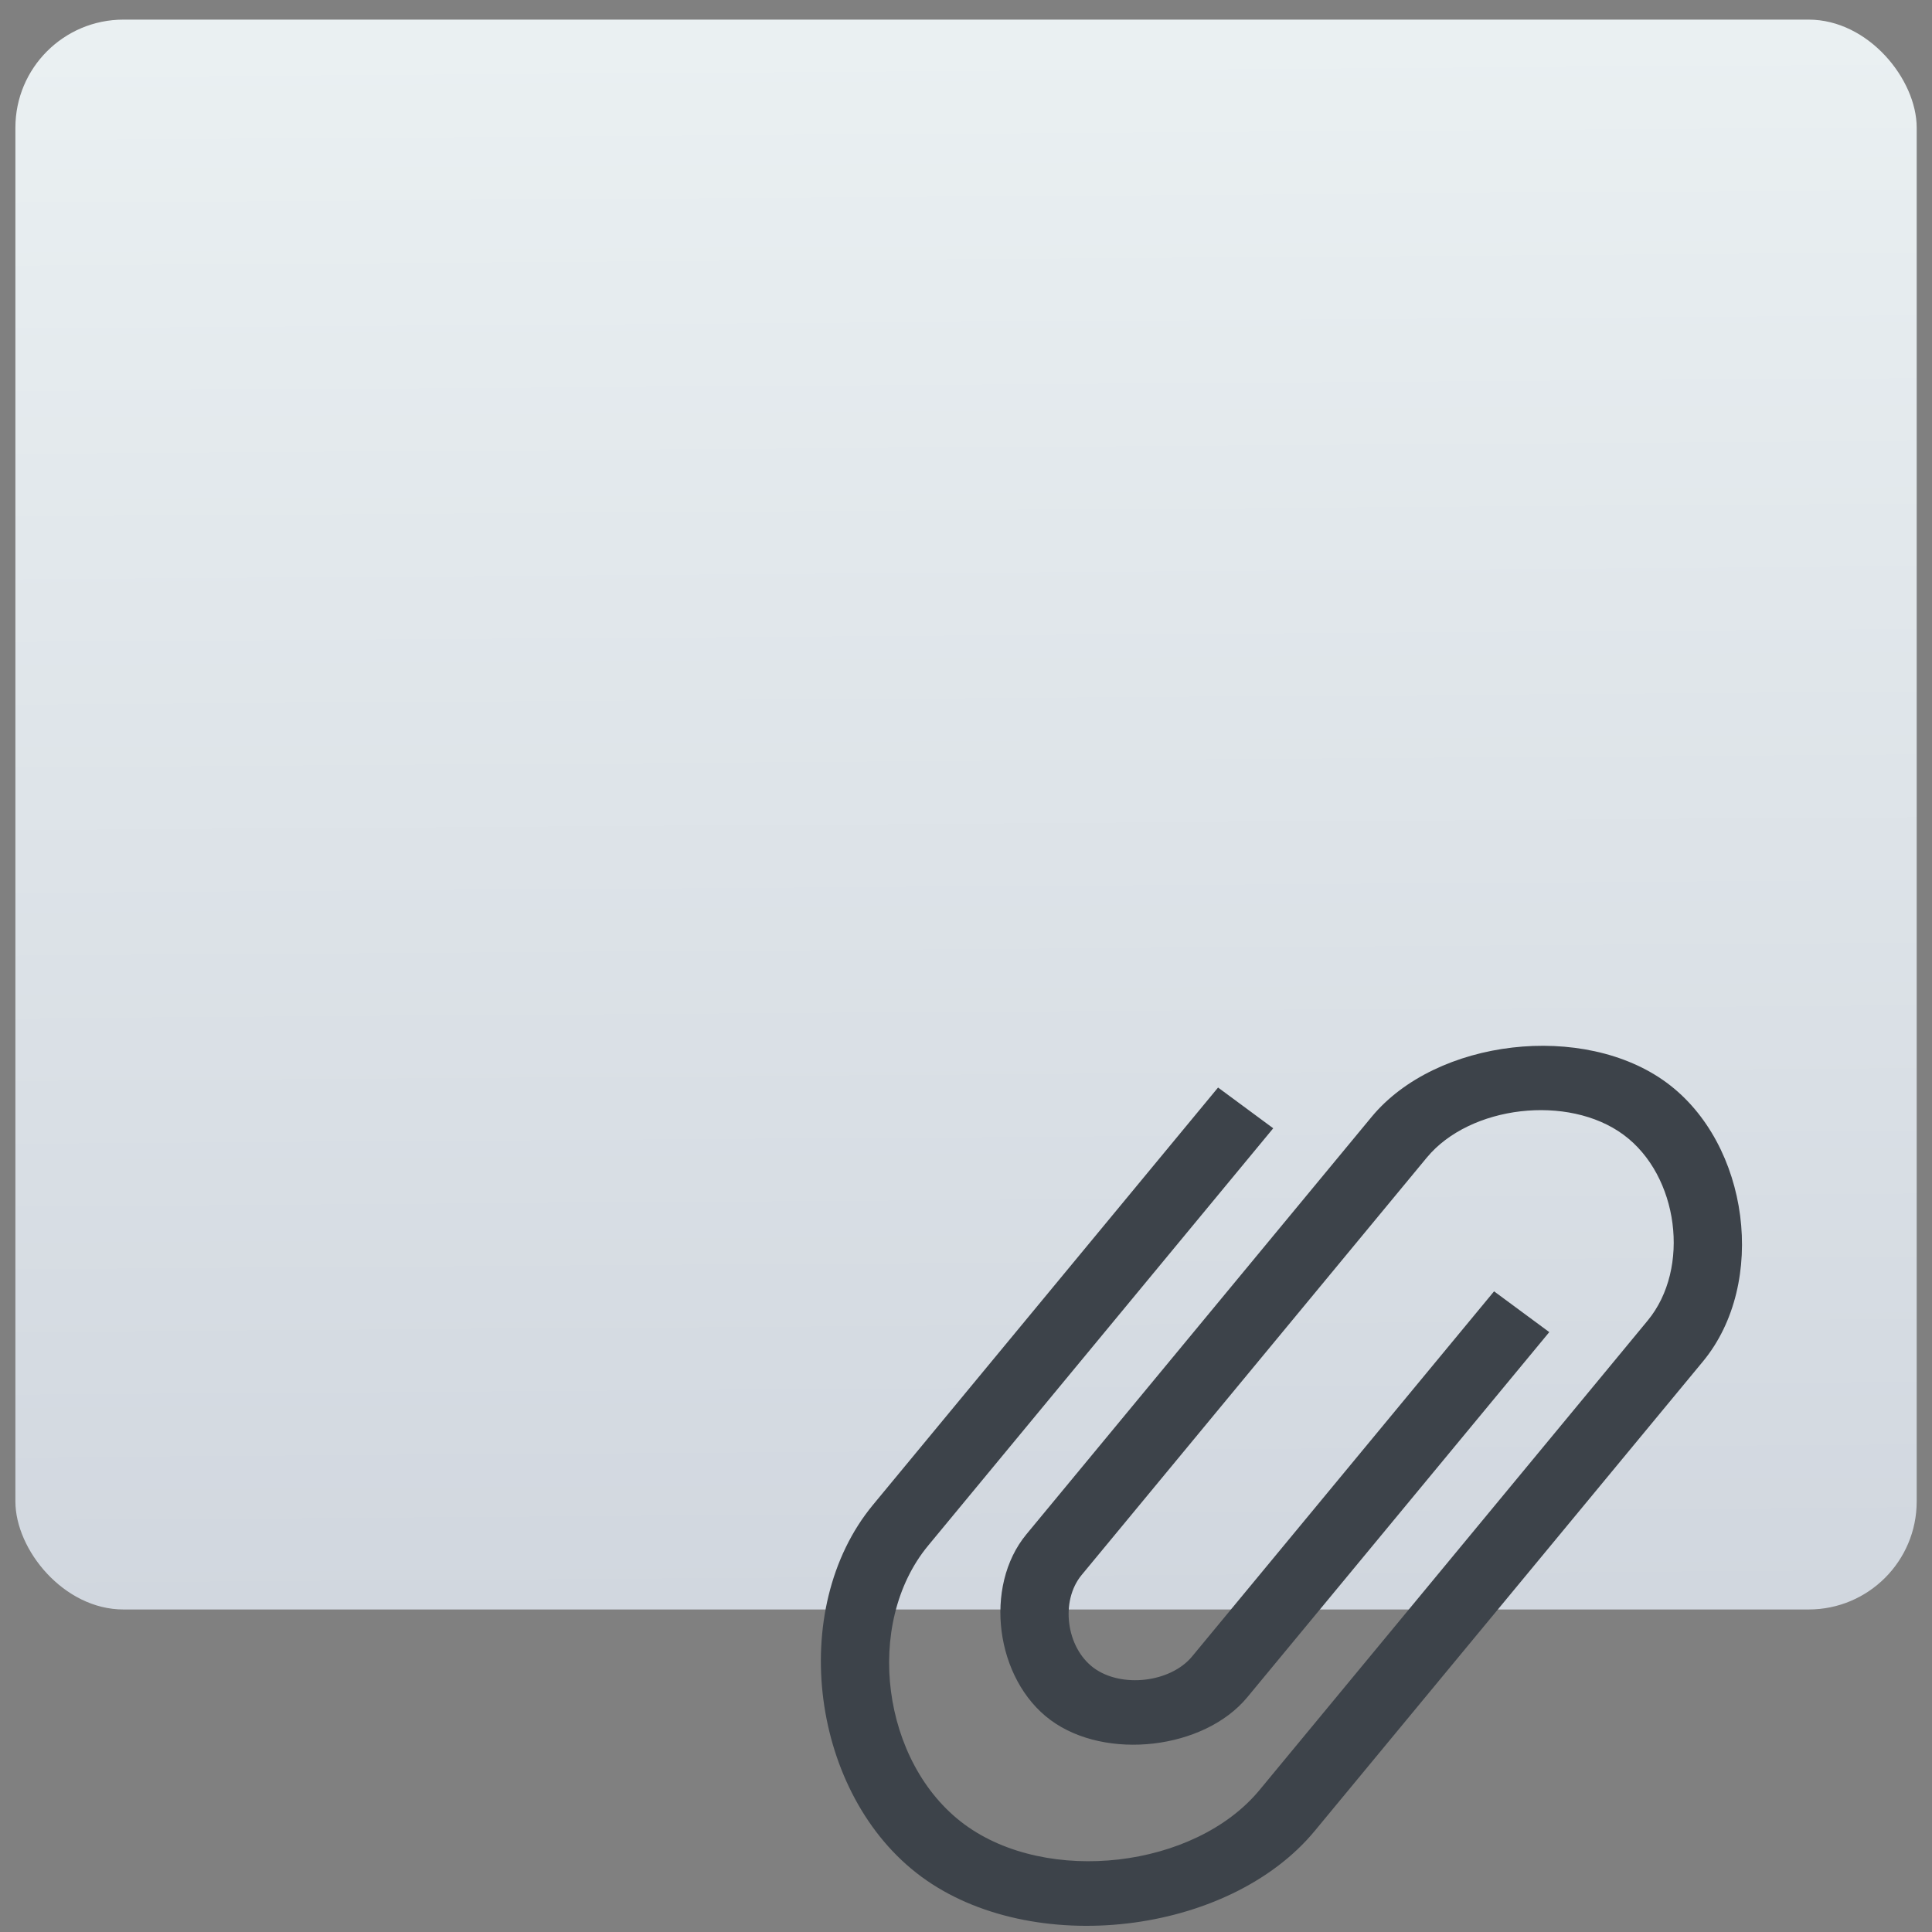 <?xml version="1.0" encoding="UTF-8" standalone="no"?>
<svg
   xmlns:dc="http://purl.org/dc/elements/1.1/"
   xmlns:cc="http://creativecommons.org/ns#"
   xmlns:rdf="http://www.w3.org/1999/02/22-rdf-syntax-ns#"
   xmlns:svg="http://www.w3.org/2000/svg"
   xmlns="http://www.w3.org/2000/svg"
   xmlns:sodipodi="http://sodipodi.sourceforge.net/DTD/sodipodi-0.dtd"
   xmlns:inkscape="http://www.inkscape.org/namespaces/inkscape"
   viewBox="0 0 64 64"
   id="svg2"
   version="1.1"
   inkscape:version="0.91 r13725"
   sodipodi:docname="text-plain.svg">
  <rect x="0" y="0" width="64" height="64" fill="#808080" stroke="none"/>
  <sodipodi:namedview
     pagecolor="#ffffff"
     bordercolor="#666666"
     borderopacity="1"
     objecttolerance="10"
     gridtolerance="10"
     guidetolerance="10"
     inkscape:pageopacity="0"
     inkscape:pageshadow="2"
     inkscape:window-width="1280"
     inkscape:window-height="694"
     id="namedview17"
     showgrid="true"
     inkscape:zoom="3.6875"
     inkscape:cx="-12.20339"
     inkscape:cy="32"
     inkscape:window-x="0"
     inkscape:window-y="0"
     inkscape:window-maximized="1"
     inkscape:current-layer="svg2">
    <inkscape:grid
       type="xygrid"
       id="grid4147" />
  </sodipodi:namedview>
  <defs
     id="defs4">
    <linearGradient
       id="0"
       x1="-74.58"
       y1="60.31"
       x2="-75.26"
       y2="2.356"
       gradientUnits="userSpaceOnUse"
       gradientTransform="matrix(1.539,0,0,0.896,148.063,-0.795)">
      <stop
         stop-color="#d1d7df"
         id="stop7" />
      <stop
         offset="1"
         stop-color="#eaf0f2"
         id="stop9" />
    </linearGradient>
  </defs>
  <rect
     style="fill:url(#0)"
     id="rect13"
     rx="3.579"
     y="0.65"
     x="0.51"
     height="52.666"
     width="62.983" />
  <path
     style="fill:#3d434a;stroke:none;stroke-width:0.071;stroke-opacity:0.8"
     inkscape:connector-curvature="0"
     id="path15"
     d="M 42.179,37.374 30.747,51.199 c -2.143,2.591 -1.543,7.209 1.199,9.234 2.745,2.025 7.63,1.458 9.775,-1.133 l 11.432,-13.825 1.428,-1.729 c 1.43,-1.729 1.029,-4.807 -0.8,-6.156 -1.829,-1.351 -5.088,-0.971 -6.516,0.756 l -1.43,1.729 -8.574,10.369 -1.43,1.729 c -0.715,0.864 -0.514,2.402 0.399,3.078 0.916,0.676 2.544,0.487 3.259,-0.378 l 10.004,-12.096 1.829,1.351 -10.004,12.096 c -1.43,1.729 -4.687,2.107 -6.516,0.756 -1.829,-1.351 -2.23,-4.429 -0.8,-6.156 l 1.43,-1.729 10.004,-12.096 c 2.143,-2.591 7.03,-3.158 9.775,-1.133 2.745,2.025 3.344,6.643 1.201,9.234 l -1.43,1.729 -11.432,13.825 c -2.858,3.456 -9.374,4.211 -13.032,1.511 -3.658,-2.7 -4.458,-8.856 -1.6,-12.314 l 11.432,-13.825 1.829,1.351" />
</svg>
